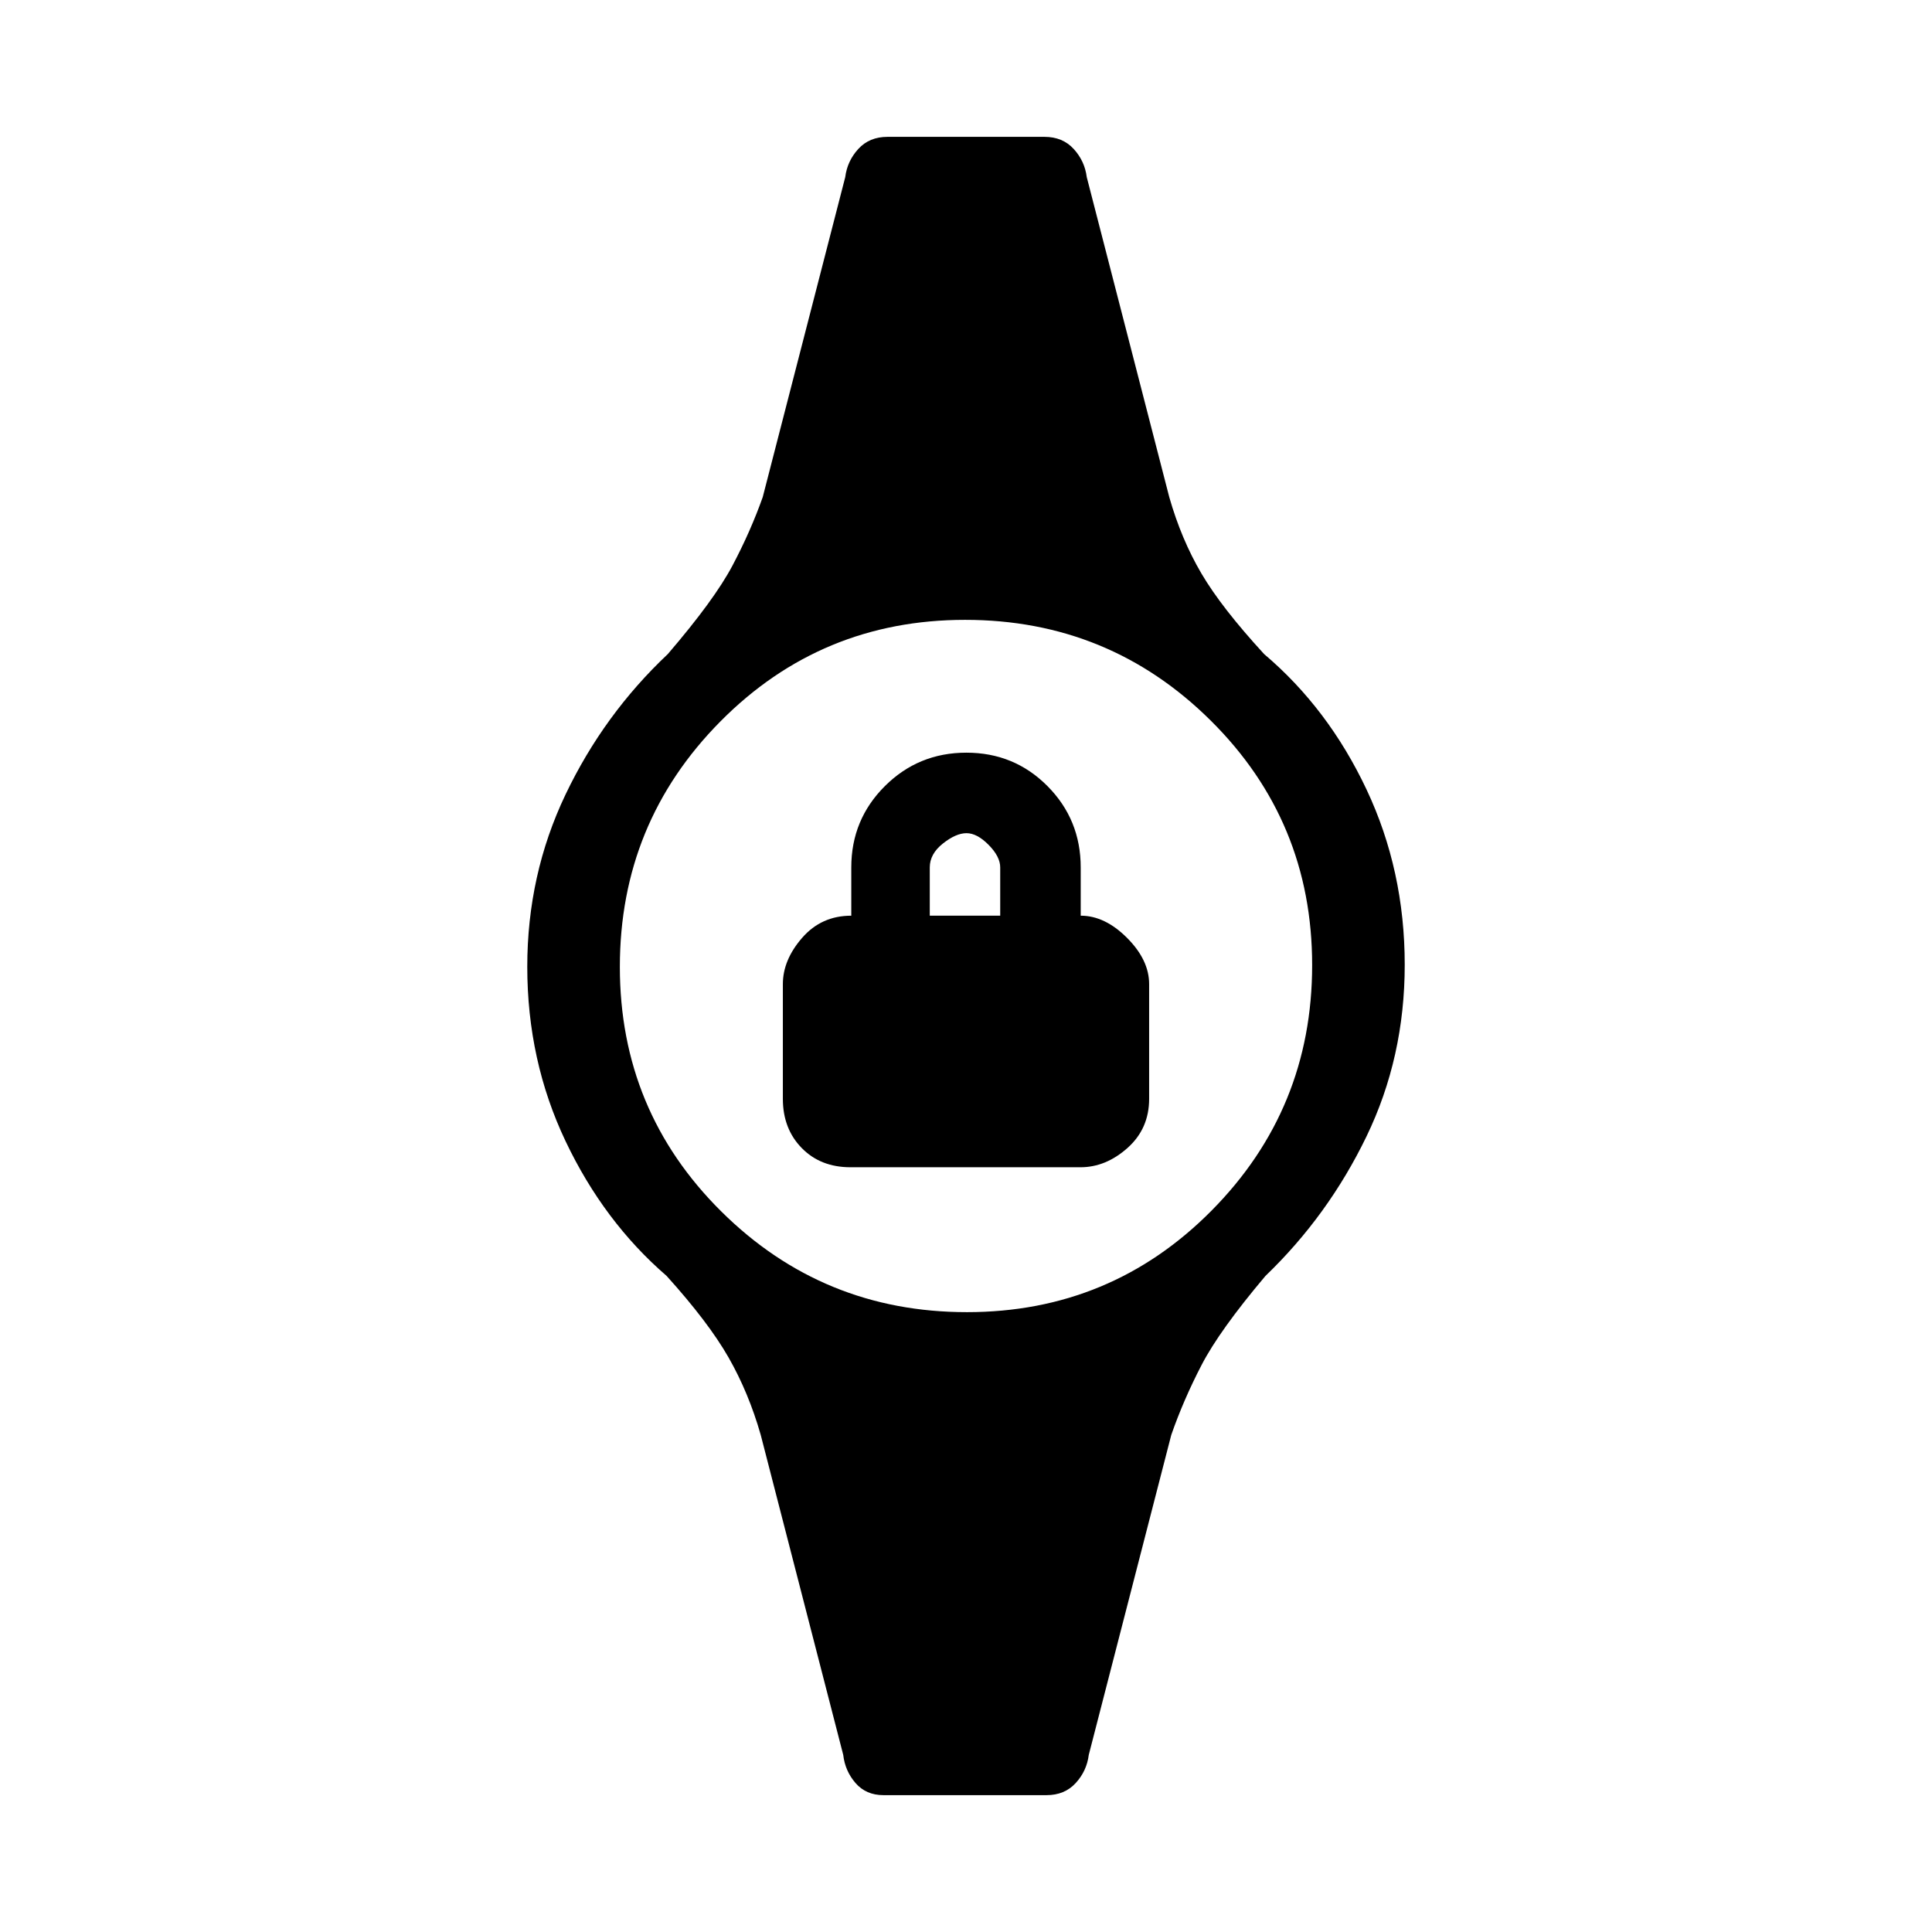 <svg xmlns="http://www.w3.org/2000/svg" height="20" viewBox="0 -960 960 960" width="20"><path d="M422.59-380q-14.89 0-24.24-9.58Q389-399.15 389-414v-57q0-12 9.58-23 9.57-11 24.42-11v-24q0-23.75 16.68-40.38Q456.35-586 480.18-586q23.82 0 40.32 16.62Q537-552.75 537-529v24q12 0 23 11t11 23v57q0 14.85-10.75 24.42Q549.49-380 536.9-380H422.59ZM462-505h35v-24q0-5.36-5.75-11.18-5.75-5.82-11-5.82t-11.75 5.16Q462-535.68 462-529v24ZM439-68q-8.66 0-13.88-6-5.22-6-6.12-14l-41-159q-6-21-16-38.5t-30.78-40.52Q300-353 281-393.01q-19-40.02-19-86.62 0-45.76 19-85.56 19-39.81 50.85-69.83Q355-662 363.98-679q8.99-17 15.02-34l41-159q1-8 6.5-14t14.5-6h78q9 0 14.5 6t6.5 14l41 159q6 21 16 38t31.15 40.02Q660-608 679-567.75t19 87.13q0 46.01-19 85.31-19 39.31-50.22 69.33Q606-299 597.02-281.67 588.03-264.33 582-247L541-88q-1 8-6.5 14T520-68h-81Zm41.44-240Q552-308 602-358.44t50-122Q652-552 601.56-602t-122-50Q408-652 358-601.56t-50 122Q308-408 358.44-358t122 50Z"/></svg>